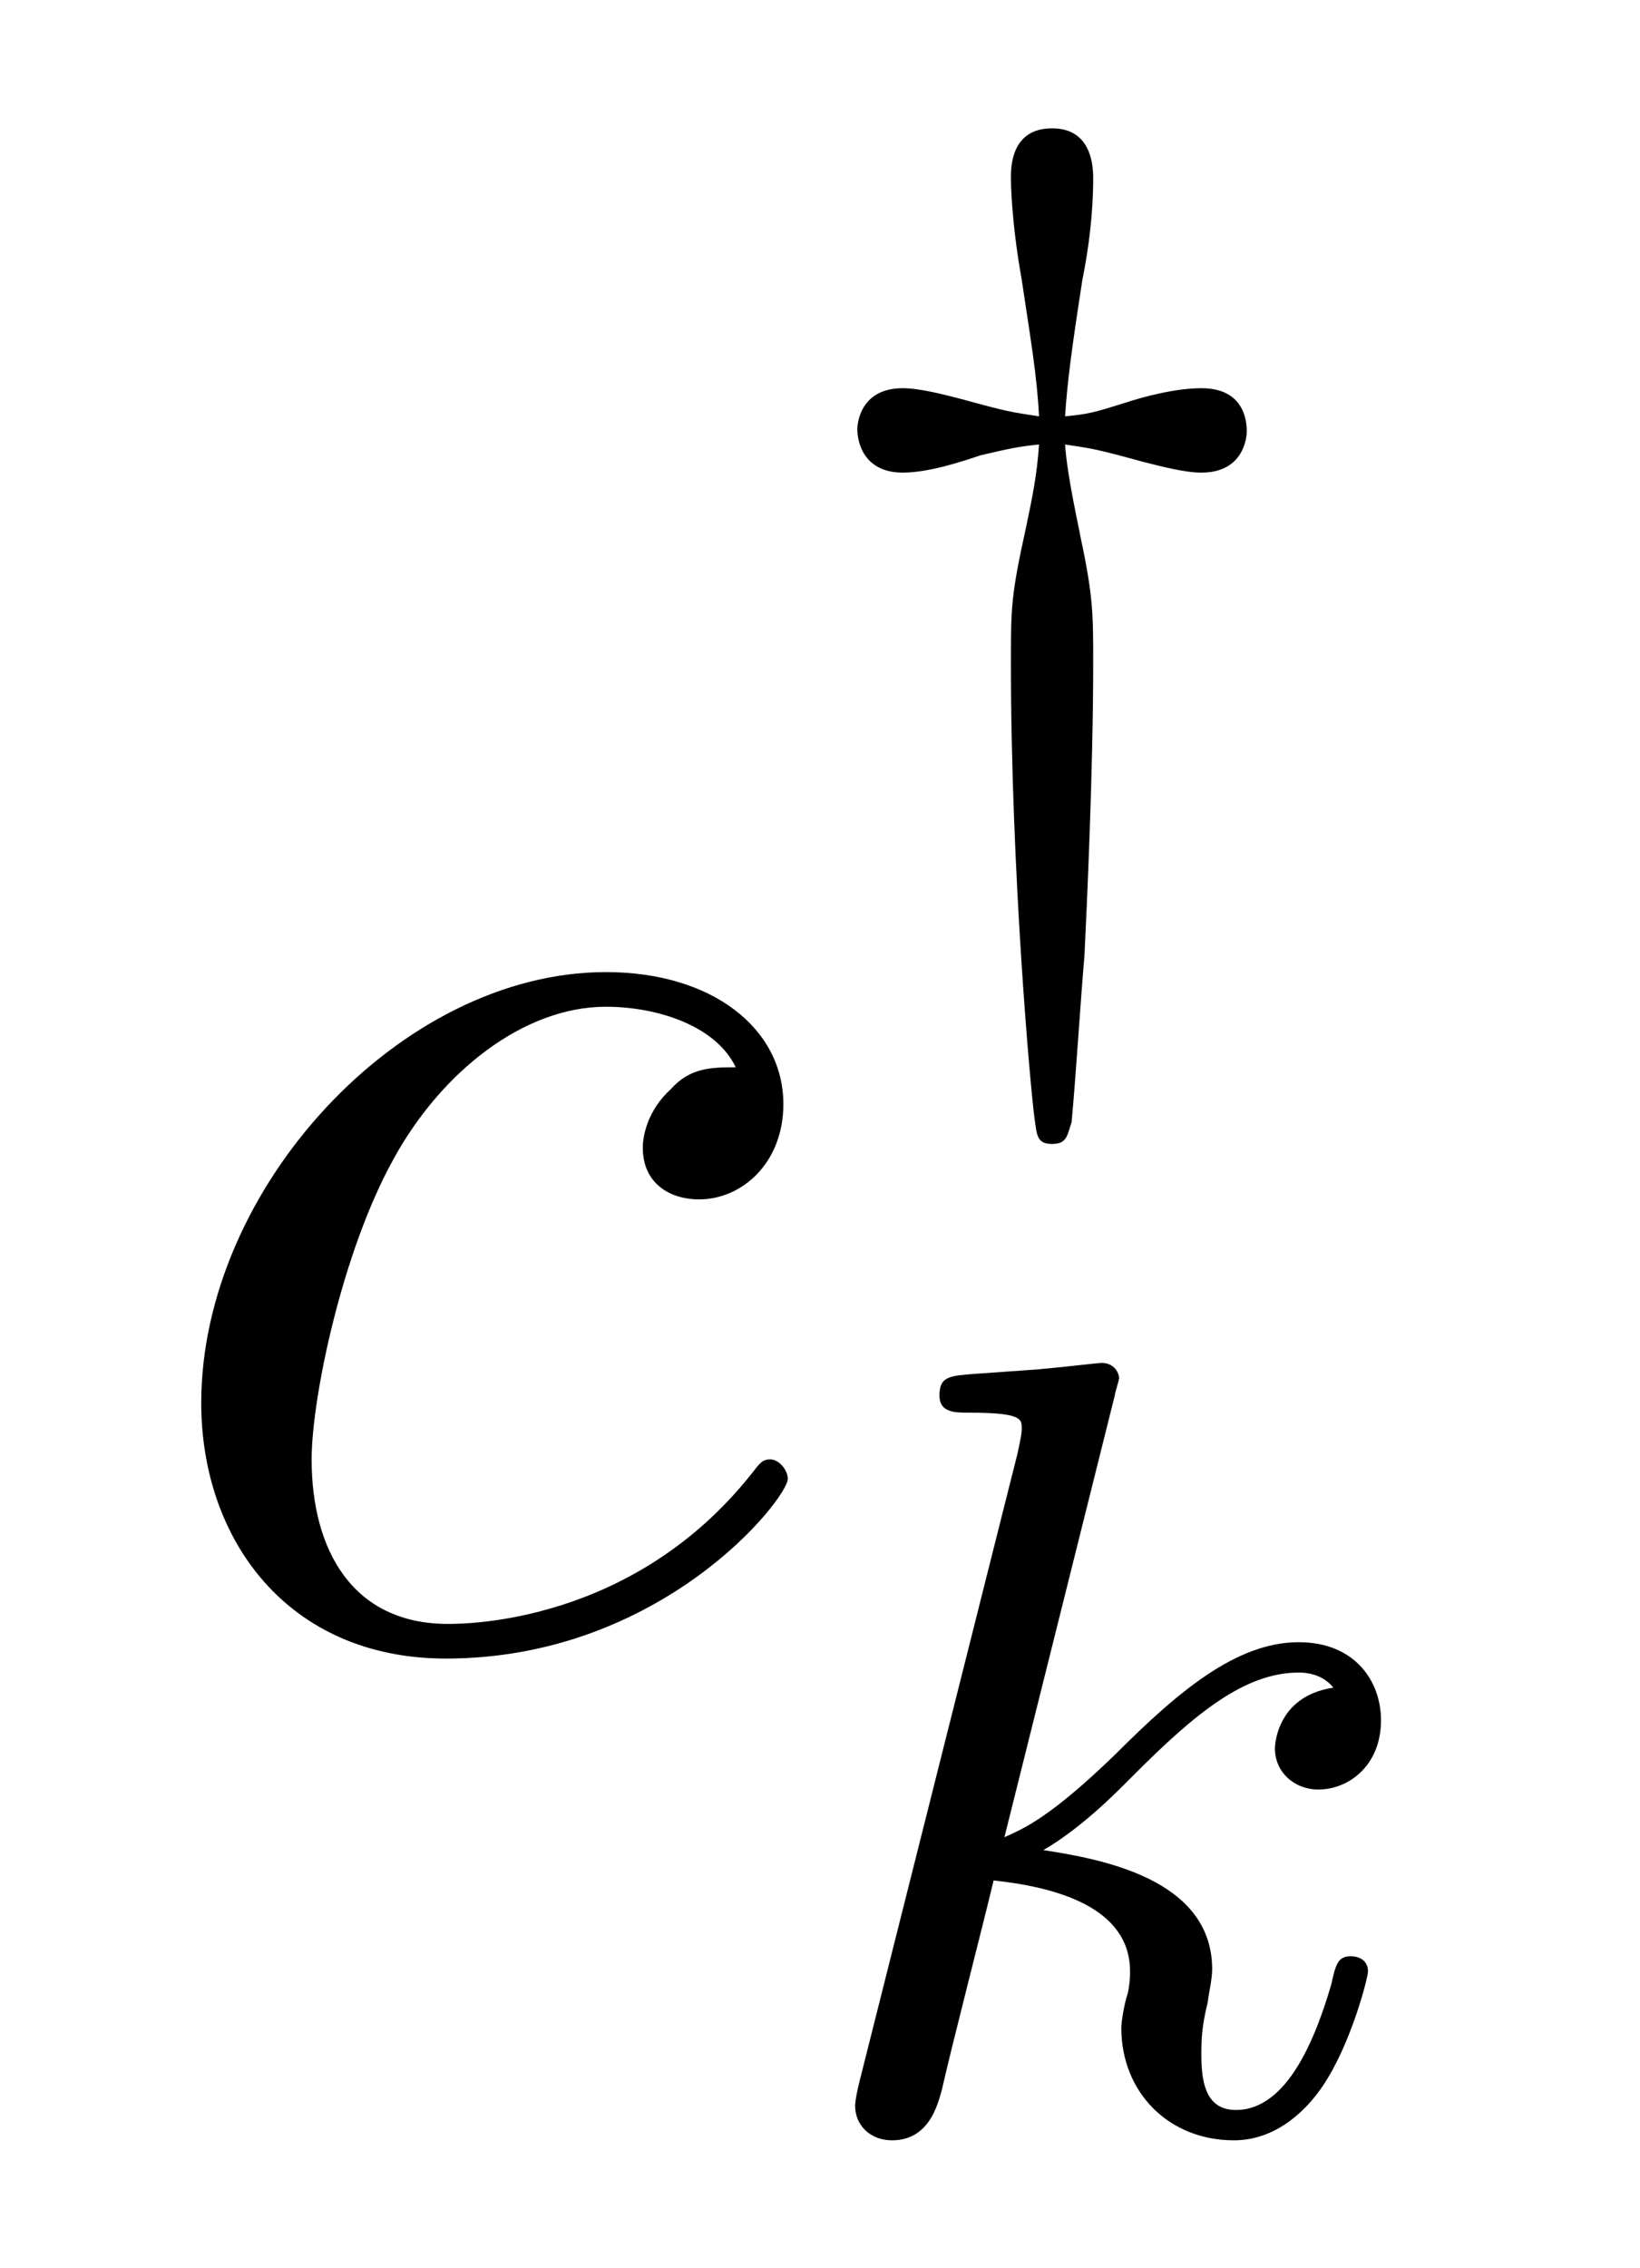 <?xml version="1.0" encoding="UTF-8"?>
<svg xmlns="http://www.w3.org/2000/svg" xmlns:xlink="http://www.w3.org/1999/xlink" viewBox="0 0 11.841 16.365" version="1.2">
<defs>
<g>
<symbol overflow="visible" id="glyph0-0">
<path style="stroke:none;" d=""/>
</symbol>
<symbol overflow="visible" id="glyph0-1">
<path style="stroke:none;" d="M 4.312 -4.141 C 4.141 -4.141 3.984 -4.141 3.844 -3.984 C 3.672 -3.828 3.641 -3.641 3.641 -3.562 C 3.641 -3.297 3.844 -3.188 4.047 -3.188 C 4.359 -3.188 4.656 -3.453 4.656 -3.875 C 4.656 -4.422 4.141 -4.828 3.375 -4.828 C 1.891 -4.828 0.453 -3.266 0.453 -1.719 C 0.453 -0.734 1.078 0.125 2.219 0.125 C 3.781 0.125 4.688 -1.031 4.688 -1.172 C 4.688 -1.234 4.625 -1.312 4.562 -1.312 C 4.5 -1.312 4.484 -1.281 4.422 -1.203 C 3.562 -0.125 2.359 -0.125 2.234 -0.125 C 1.547 -0.125 1.25 -0.656 1.25 -1.312 C 1.25 -1.75 1.469 -2.812 1.844 -3.484 C 2.188 -4.109 2.781 -4.578 3.375 -4.578 C 3.75 -4.578 4.172 -4.438 4.312 -4.141 Z M 4.312 -4.141 "/>
</symbol>
<symbol overflow="visible" id="glyph1-0">
<path style="stroke:none;" d=""/>
</symbol>
<symbol overflow="visible" id="glyph1-1">
<path style="stroke:none;" d="M 1.969 -3.328 C 2.172 -3.297 2.188 -3.297 2.531 -3.203 C 2.656 -3.172 2.828 -3.125 2.953 -3.125 C 3.266 -3.125 3.281 -3.391 3.281 -3.422 C 3.281 -3.516 3.25 -3.734 2.953 -3.734 C 2.766 -3.734 2.531 -3.672 2.391 -3.625 C 2.188 -3.562 2.141 -3.547 1.969 -3.531 C 1.984 -3.766 2.016 -4.016 2.094 -4.516 C 2.141 -4.75 2.172 -5 2.172 -5.25 C 2.172 -5.375 2.141 -5.609 1.875 -5.609 C 1.578 -5.609 1.578 -5.328 1.578 -5.25 C 1.578 -5.234 1.578 -4.953 1.656 -4.516 C 1.719 -4.094 1.766 -3.828 1.781 -3.531 C 1.578 -3.562 1.562 -3.562 1.219 -3.656 C 1.094 -3.688 0.922 -3.734 0.797 -3.734 C 0.484 -3.734 0.469 -3.469 0.469 -3.438 C 0.469 -3.344 0.516 -3.125 0.797 -3.125 C 0.984 -3.125 1.219 -3.203 1.359 -3.25 C 1.562 -3.297 1.625 -3.312 1.781 -3.328 C 1.766 -3.109 1.734 -2.953 1.688 -2.734 C 1.578 -2.234 1.578 -2.156 1.578 -1.75 C 1.578 -0.25 1.719 1.328 1.75 1.547 C 1.766 1.656 1.766 1.719 1.875 1.719 C 1.984 1.719 1.984 1.656 2.016 1.562 C 2.047 1.234 2.078 0.719 2.109 0.359 C 2.125 0.031 2.172 -0.969 2.172 -1.75 C 2.172 -2.109 2.172 -2.234 2.078 -2.672 C 2.078 -2.688 1.984 -3.094 1.969 -3.328 Z M 1.969 -3.328 "/>
</symbol>
<symbol overflow="visible" id="glyph2-0">
<path style="stroke:none;" d=""/>
</symbol>
<symbol overflow="visible" id="glyph2-1">
<path style="stroke:none;" d="M 2.328 -5.297 C 2.328 -5.312 2.359 -5.406 2.359 -5.422 C 2.359 -5.453 2.328 -5.531 2.234 -5.531 C 2.203 -5.531 1.953 -5.5 1.766 -5.484 L 1.328 -5.453 C 1.141 -5.438 1.062 -5.438 1.062 -5.297 C 1.062 -5.172 1.172 -5.172 1.281 -5.172 C 1.656 -5.172 1.656 -5.125 1.656 -5.062 C 1.656 -5.031 1.656 -5.016 1.625 -4.875 L 0.484 -0.344 C 0.453 -0.219 0.453 -0.172 0.453 -0.172 C 0.453 -0.031 0.562 0.078 0.719 0.078 C 0.984 0.078 1.047 -0.172 1.078 -0.281 C 1.156 -0.625 1.375 -1.469 1.453 -1.797 C 1.891 -1.75 2.438 -1.609 2.438 -1.141 C 2.438 -1.109 2.438 -1.062 2.422 -0.984 C 2.391 -0.891 2.375 -0.766 2.375 -0.734 C 2.375 -0.266 2.719 0.078 3.188 0.078 C 3.516 0.078 3.734 -0.172 3.828 -0.312 C 4.031 -0.609 4.156 -1.094 4.156 -1.141 C 4.156 -1.219 4.094 -1.25 4.031 -1.25 C 3.938 -1.25 3.922 -1.188 3.891 -1.047 C 3.781 -0.672 3.578 -0.141 3.203 -0.141 C 3 -0.141 2.953 -0.312 2.953 -0.531 C 2.953 -0.641 2.953 -0.734 3 -0.922 C 3 -0.953 3.031 -1.078 3.031 -1.156 C 3.031 -1.812 2.219 -1.953 1.812 -2.016 C 2.109 -2.188 2.375 -2.469 2.469 -2.562 C 2.906 -3 3.266 -3.297 3.656 -3.297 C 3.75 -3.297 3.844 -3.266 3.906 -3.188 C 3.484 -3.125 3.484 -2.75 3.484 -2.75 C 3.484 -2.578 3.625 -2.453 3.797 -2.453 C 4.016 -2.453 4.25 -2.625 4.25 -2.953 C 4.25 -3.234 4.062 -3.516 3.656 -3.516 C 3.203 -3.516 2.781 -3.156 2.328 -2.703 C 1.859 -2.25 1.672 -2.172 1.531 -2.109 Z M 2.328 -5.297 "/>
</symbol>
</g>
</defs>
<g id="surface1">
<g style="fill:rgb(0%,0%,0%);fill-opacity:1;">
  <use xlink:href="#glyph0-1" x="1" y="11.842"/>
</g>
<g style="fill:rgb(0%,0%,0%);fill-opacity:1;">
  <use xlink:href="#glyph1-1" x="5.721" y="6.535"/>
</g>
<g style="fill:rgb(0%,0%,0%);fill-opacity:1;">
  <use xlink:href="#glyph2-1" x="5.721" y="15.365"/>
</g>
</g>
</svg>
